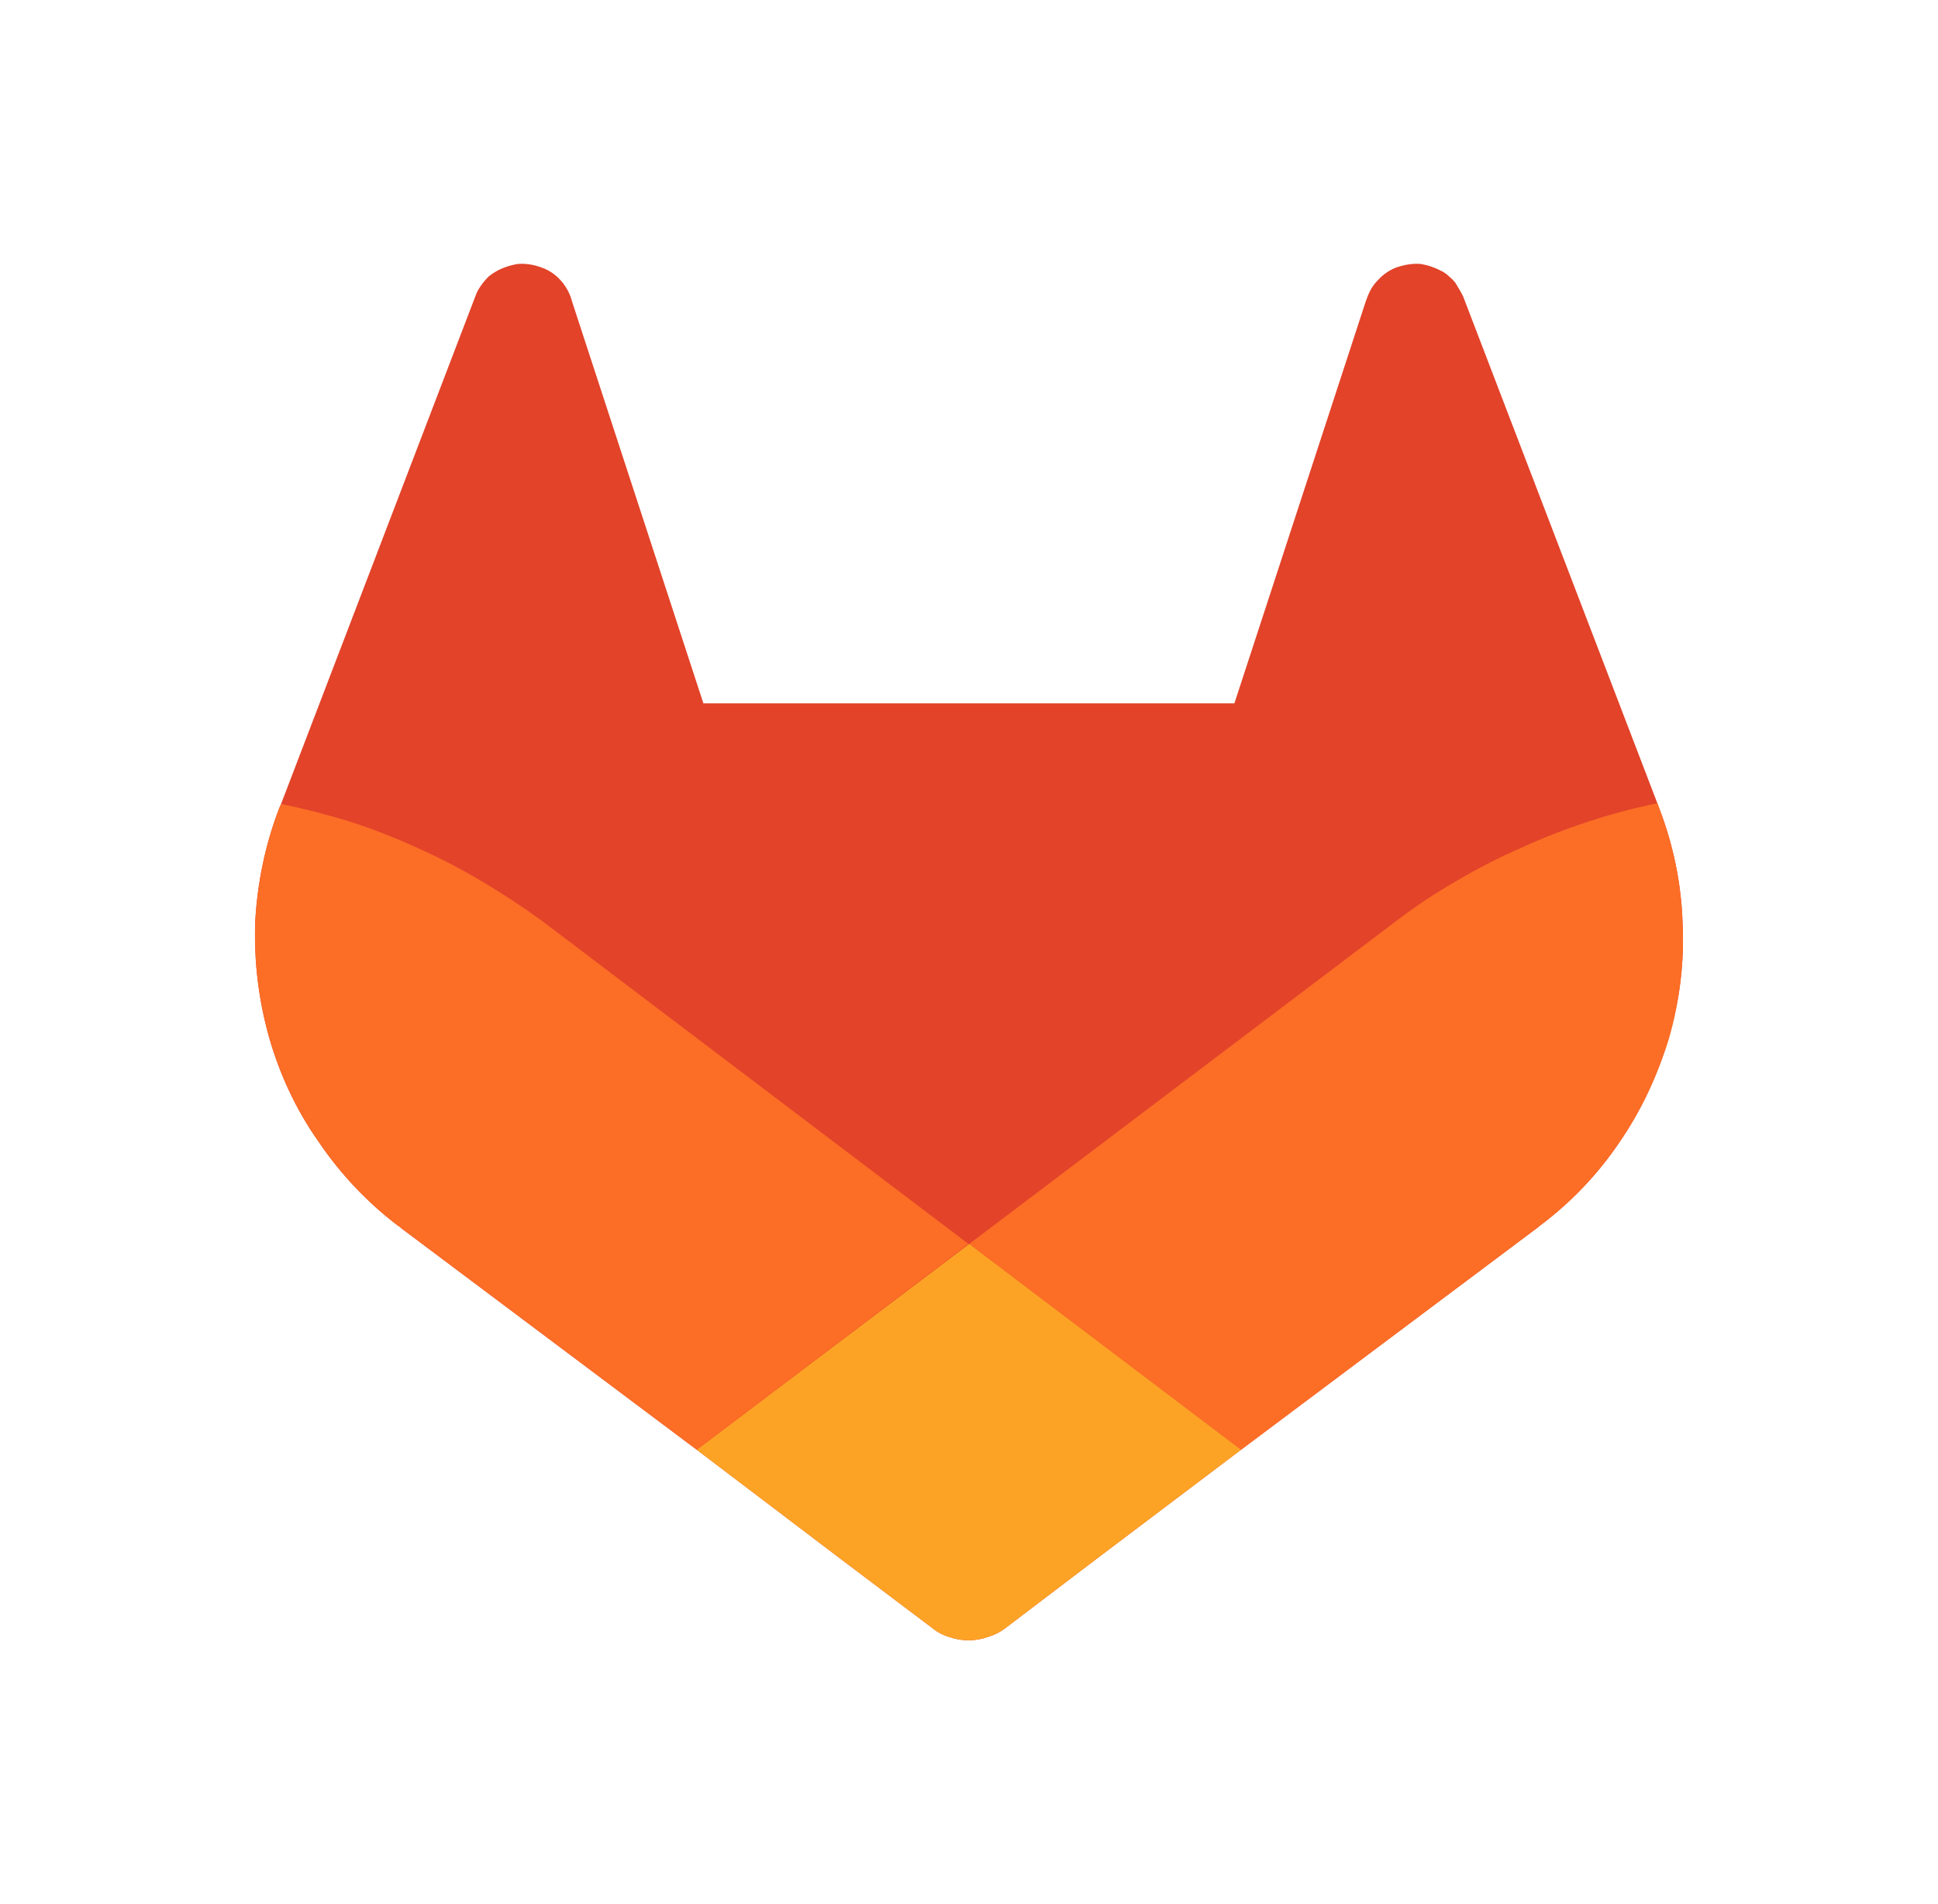 <svg width="57" height="56" viewBox="0 0 57 56" fill="none" xmlns="http://www.w3.org/2000/svg">
<path d="M49.487 27.127C49.545 28.275 49.409 29.404 49.077 30.513C48.765 31.603 48.278 32.654 47.634 33.588C46.991 34.541 46.191 35.378 45.275 36.059L45.256 36.079L36.501 42.637L32.172 45.906L29.559 47.891C29.403 48.008 29.234 48.092 29.052 48.144C28.87 48.209 28.682 48.242 28.487 48.242C28.292 48.242 28.103 48.209 27.921 48.144C27.739 48.092 27.577 48.008 27.434 47.891L24.802 45.906L20.492 42.637L11.796 36.118L11.757 36.079L11.718 36.059C10.821 35.378 10.022 34.541 9.378 33.588C8.715 32.654 8.228 31.603 7.916 30.513C7.604 29.404 7.468 28.275 7.506 27.127C7.565 25.979 7.799 24.85 8.208 23.78L8.267 23.643L13.98 8.717C14.006 8.639 14.039 8.568 14.078 8.503C14.117 8.438 14.162 8.373 14.214 8.308C14.266 8.244 14.318 8.185 14.37 8.133C14.435 8.081 14.5 8.036 14.565 7.997C14.76 7.88 14.994 7.802 15.228 7.763C15.462 7.744 15.696 7.783 15.91 7.861C16.144 7.939 16.339 8.075 16.495 8.25C16.651 8.425 16.768 8.639 16.827 8.873L20.688 20.685H36.306L40.166 8.873C40.245 8.639 40.342 8.425 40.517 8.25C40.673 8.075 40.868 7.939 41.083 7.861C41.317 7.783 41.551 7.744 41.785 7.763C42.019 7.802 42.233 7.88 42.448 7.997C42.513 8.036 42.571 8.081 42.623 8.133C42.688 8.185 42.747 8.244 42.799 8.308L42.916 8.503C42.955 8.568 42.994 8.639 43.033 8.717L48.746 23.624L48.804 23.78C49.214 24.85 49.448 25.979 49.487 27.127Z" fill="#E24329"/>
<path d="M49.487 27.127C49.545 28.275 49.409 29.404 49.097 30.513C48.765 31.603 48.278 32.654 47.634 33.588C46.991 34.541 46.191 35.378 45.275 36.059L45.256 36.079L36.501 42.637L28.506 36.585L41.063 27.088C41.622 26.66 42.207 26.271 42.818 25.92C43.429 25.557 44.06 25.233 44.71 24.947C45.359 24.649 46.023 24.39 46.698 24.169C47.361 23.948 48.044 23.767 48.746 23.624L48.804 23.78C49.214 24.85 49.448 25.979 49.487 27.127Z" fill="#FC6D26"/>
<path d="M28.506 36.585L36.501 42.637L32.172 45.906L29.559 47.891C29.403 48.008 29.234 48.092 29.052 48.144C28.87 48.209 28.682 48.242 28.487 48.242C28.292 48.242 28.103 48.209 27.921 48.144C27.739 48.092 27.577 48.008 27.434 47.891L24.802 45.906L20.492 42.637L28.506 36.585Z" fill="#FCA326"/>
<path d="M28.487 36.585L20.492 42.637L11.796 36.118L11.757 36.079L11.718 36.059C10.821 35.378 10.022 34.541 9.378 33.588C8.715 32.654 8.228 31.603 7.916 30.513C7.604 29.404 7.468 28.275 7.506 27.127C7.565 25.979 7.799 24.85 8.208 23.78L8.267 23.643C8.956 23.786 9.638 23.962 10.314 24.169C10.99 24.39 11.653 24.649 12.303 24.948C12.94 25.233 13.564 25.557 14.175 25.921C14.786 26.284 15.377 26.673 15.949 27.088L28.487 36.585Z" fill="#FC6D26"/>
</svg>
